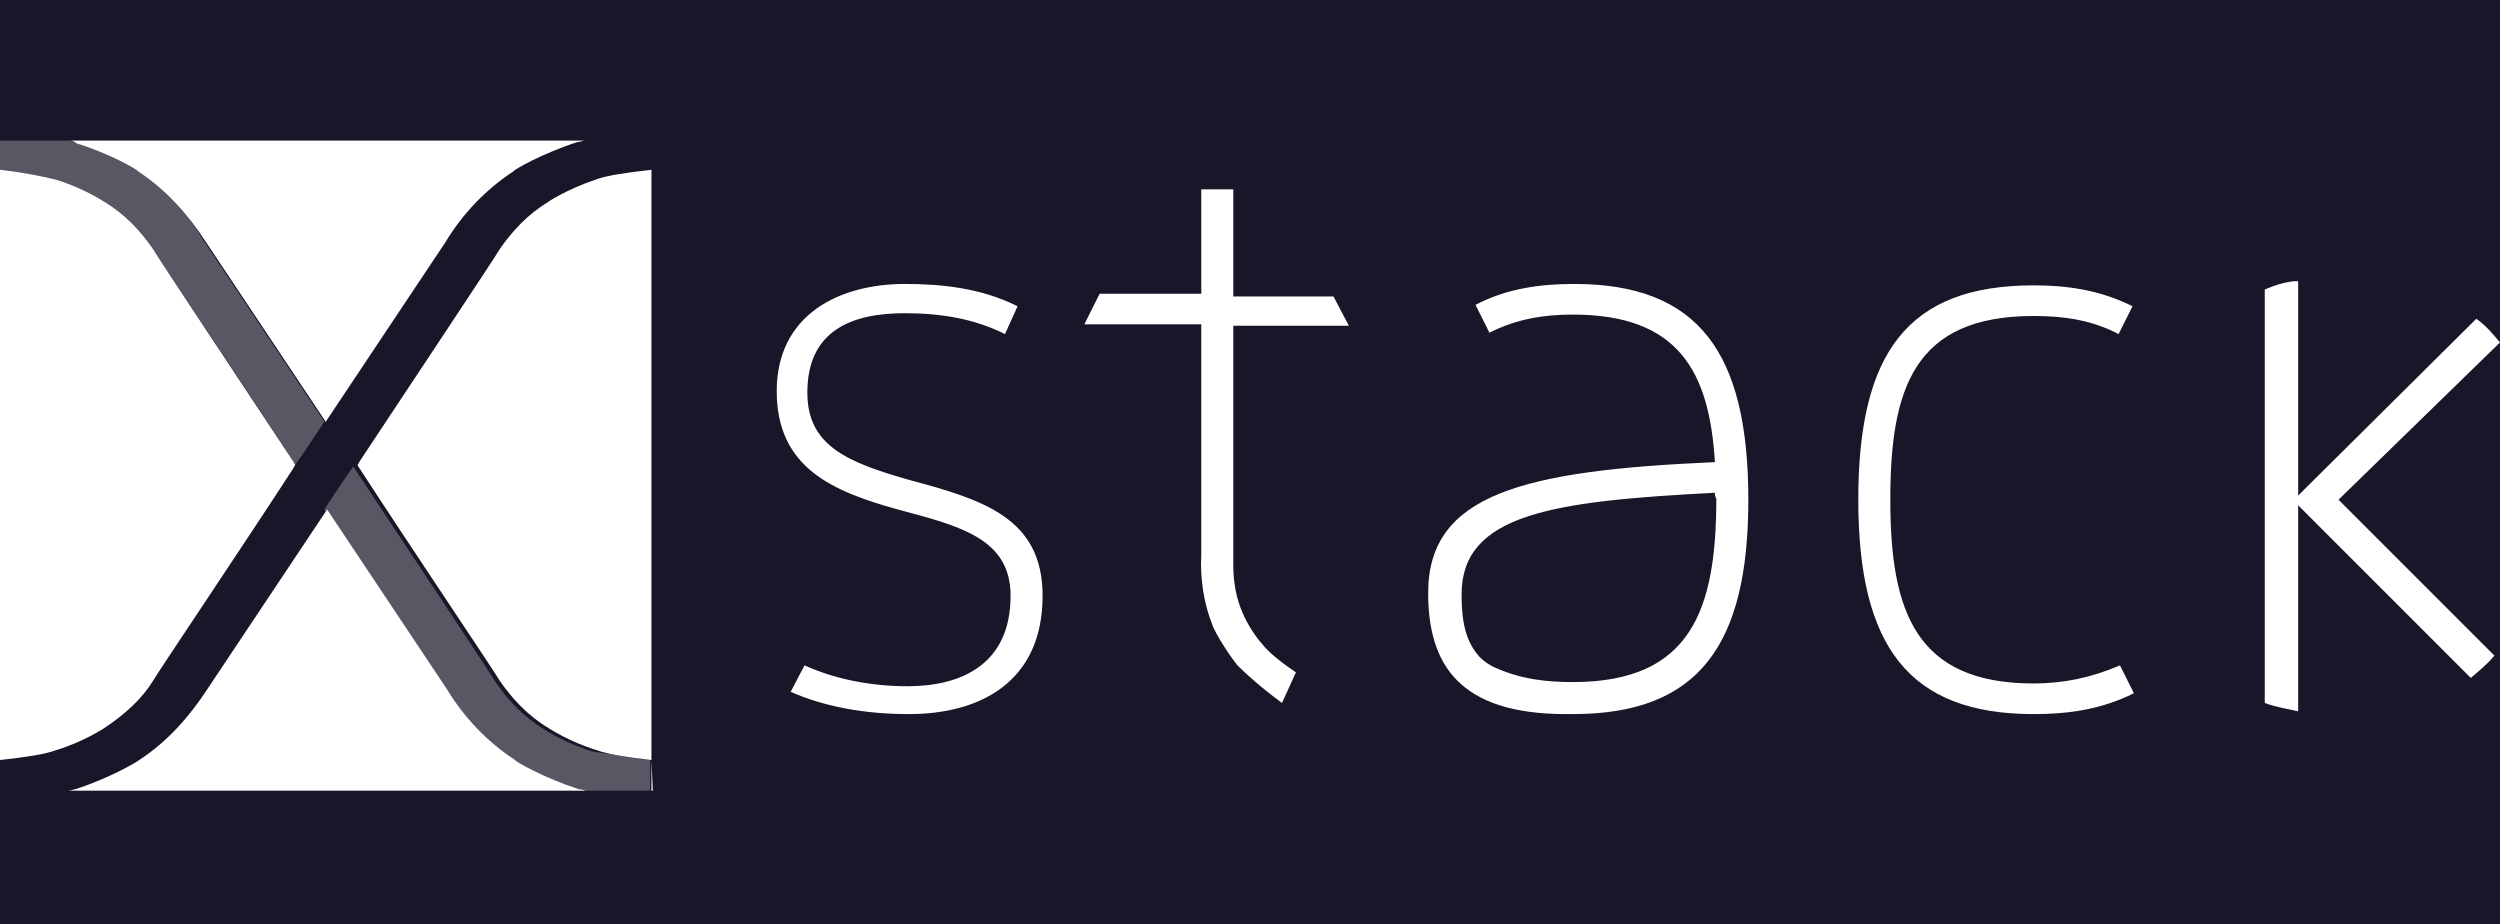<?xml version="1.0" encoding="utf-8"?>
<!-- Generator: Adobe Illustrator 22.1.0, SVG Export Plug-In . SVG Version: 6.00 Build 0)  -->
<svg version="1.1" id="Calque_1" xmlns="http://www.w3.org/2000/svg" xmlns:xlink="http://www.w3.org/1999/xlink" x="0px" y="0px"
	 viewBox="0 0 179.6 66.4" style="enable-background:new 0 0 179.6 66.4;" xml:space="preserve">
<style type="text/css">
	.st0{fill:#171729;}
	.st1{opacity:0.28;fill:#FFFFFF;enable-background:new    ;}
	.st2{fill:#FFFFFF;}
</style>
<rect y="-0.2" class="st0" width="179.6" height="66.8"/>
<path class="st1" d="M46.7,54.6v2.2h-4.8c-0.2,0-0.4-0.1-0.5-0.1c-2.5-0.8-4.5-2-4.6-2.1c-2-1.3-3.6-3.1-4.9-5.1
	c-0.4-0.6-5.2-7.8-8.6-12.9c0.8-1.2,1.5-2.3,2.1-3.1c0,0.1,0.1,0.1,0.1,0.2C29,39,35.2,48.3,35.6,49c0.9,1.3,2,2.5,3.5,3.4
	c0,0,1.5,1,3.5,1.6C43.5,54.1,44.9,54.4,46.7,54.6z M9.9,12.3c0-0.1-2.1-1.3-4.6-2.1c-0.1-0.1-0.3-0.1-0.5-0.1H0v2.2
	c1.8,0.1,3.2,0.4,4,0.6c2,0.6,3.5,1.6,3.5,1.6c1.5,0.9,2.6,2.1,3.5,3.4c0.4,0.7,6.6,9.9,10.1,15.3c0,0.1,0.1,0.1,0.1,0.2
	c0.6-0.8,1.3-1.9,2.1-3.1c-3.4-5.1-8.2-12.3-8.6-12.9C13.5,15.4,11.9,13.6,9.9,12.3z"/>
<path class="st2" d="M46.8,54.6L46.8,54.6l0.1,2.2h-0.1V54.6z M37,54.6c-2-1.3-3.7-3.1-4.9-5.1c-0.4-0.6-5.2-7.8-8.6-12.9
	c-3.4,5.1-8.2,12.3-8.6,12.9c-1.3,2-2.9,3.8-4.9,5.1c-0.1,0.1-2.1,1.3-4.6,2.1c-0.1,0-0.3,0.1-0.5,0.1h37.2c-0.1,0-0.3-0.1-0.5-0.1
	C39.1,55.9,37,54.7,37,54.6z M9.9,12.3c2,1.3,3.6,3.1,4.9,5.1c0.4,0.6,5.2,7.8,8.6,12.9c3.4-5.1,8.2-12.3,8.6-12.9
	c1.2-2,2.9-3.8,4.9-5.1c0-0.1,2.1-1.3,4.6-2.1c0.2,0,0.4-0.1,0.5-0.1H5c0.2,0,0.4,0.1,0.5,0.2C7.8,11,9.9,12.2,9.9,12.3z M42.8,12.9
	c-2.1,0.7-3.6,1.7-3.4,1.6c-1.5,0.9-2.6,2.1-3.5,3.4c-0.4,0.7-6.6,10-10.1,15.3c0,0.1-0.1,0.1-0.1,0.2c0,0.1,0.1,0.2,0.1,0.2
	c3.5,5.4,9.7,14.6,10.1,15.3c0.9,1.3,2,2.5,3.5,3.4c0,0,1.5,1,3.5,1.6c0.8,0.3,2.2,0.5,3.9,0.7V12.2C45,12.4,43.6,12.6,42.8,12.9z
	 M11,48.9c0.4-0.7,6.6-9.9,10.1-15.3c0-0.1,0.1-0.1,0.1-0.2c0-0.1-0.1-0.1-0.1-0.2c-3.5-5.3-9.7-14.6-10.1-15.3
	c-0.9-1.3-2-2.5-3.5-3.4c0,0-1.5-1-3.5-1.6c-0.8-0.2-2.2-0.5-4-0.7v42.4c1.8-0.2,3.2-0.4,4-0.7c2-0.6,3.5-1.6,3.5-1.6
	C9,51.3,10.2,50.2,11,48.9z M65.4,34.5C60.8,33.2,58,32,58,28.2c0-4.4,3.1-5.7,7-5.7c2.6,0,5,0.4,7.2,1.5l0.9-2
	c-2.6-1.3-5.4-1.6-8.1-1.6c-4.7,0-9.2,2.2-9.2,7.7s4,7.2,8.7,8.5c4.5,1.2,8.1,2.1,8.1,6.2c0,4.9-3.5,6.5-7.4,6.5
	c-2.6,0-5.2-0.5-7.4-1.5l-1,1.9c2.5,1.1,5.4,1.6,8.5,1.6c5.1,0,9.6-2.3,9.6-8.5C74.9,37.2,70.6,35.9,65.4,34.5z M125.6,35.9
	c0,10.5-3.6,15.4-12.6,15.4c-0.1,0-0.4,0-0.5,0c-7.7,0-9.9-3.6-9.9-8.7c0-7.1,6.8-8.8,20.6-9.4c-0.4-6.5-2.6-10.6-10.2-10.6
	c-2.1,0-4,0.3-6,1.3l-1-2c2.3-1.2,4.7-1.5,7.1-1.5C122,20.4,125.6,25.3,125.6,35.9z M123.2,35.4C111.6,36,105,36.9,105,42.7
	c0,2,0.3,3.4,1.3,4.5c0.3,0.3,0.7,0.6,1.2,0.8c1.8,0.8,3.6,1,5.5,1c8.5,0,10.3-5.2,10.3-13.2C123.2,35.7,123.2,35.5,123.2,35.4z
	 M97,23.4L97,23.4L97,23.4L97,23.4z M146.1,49.1c-8.5,0-10.3-5.2-10.3-13.2s1.7-13.2,10.3-13.2c2.2,0,4.2,0.3,6.1,1.3l1-2
	c-2.4-1.2-4.8-1.5-7.1-1.5c-9.1,0-12.6,4.9-12.6,15.4s3.6,15.4,12.6,15.4c2.4,0,4.8-0.3,7.2-1.5l-1-2
	C150.2,48.7,148.2,49.1,146.1,49.1z M179.6,24.6c-0.5-0.6-1-1.2-1.7-1.7l-12.8,12.7V20.2h-0.3c-0.8,0.1-1.4,0.3-2.1,0.6v29.7
	c0.8,0.3,1.5,0.4,2.4,0.6V36.3l12.4,12.4c0.6-0.5,1.2-1,1.7-1.6L168,35.9L179.6,24.6z M88.6,21.2v-7.6h-2.3v7.5H79l-1.1,2.2h8.4
	c0,0,0,15.6,0,16.5c-0.1,1.8,0.2,3.6,0.8,5.1c0,0.1,0.7,1.5,1.8,2.9c0.6,0.6,1.7,1.6,3.2,2.7l1-2.2c-1.2-0.8-2-1.5-2.4-2
	c-0.9-1-1.4-2.2-1.4-2.2c-0.5-1.1-0.7-2.3-0.7-3.5c0-0.8,0-17.2,0-17.2h8.3l-1.1-2.1h-7.2V21.2z"/>
</svg>
